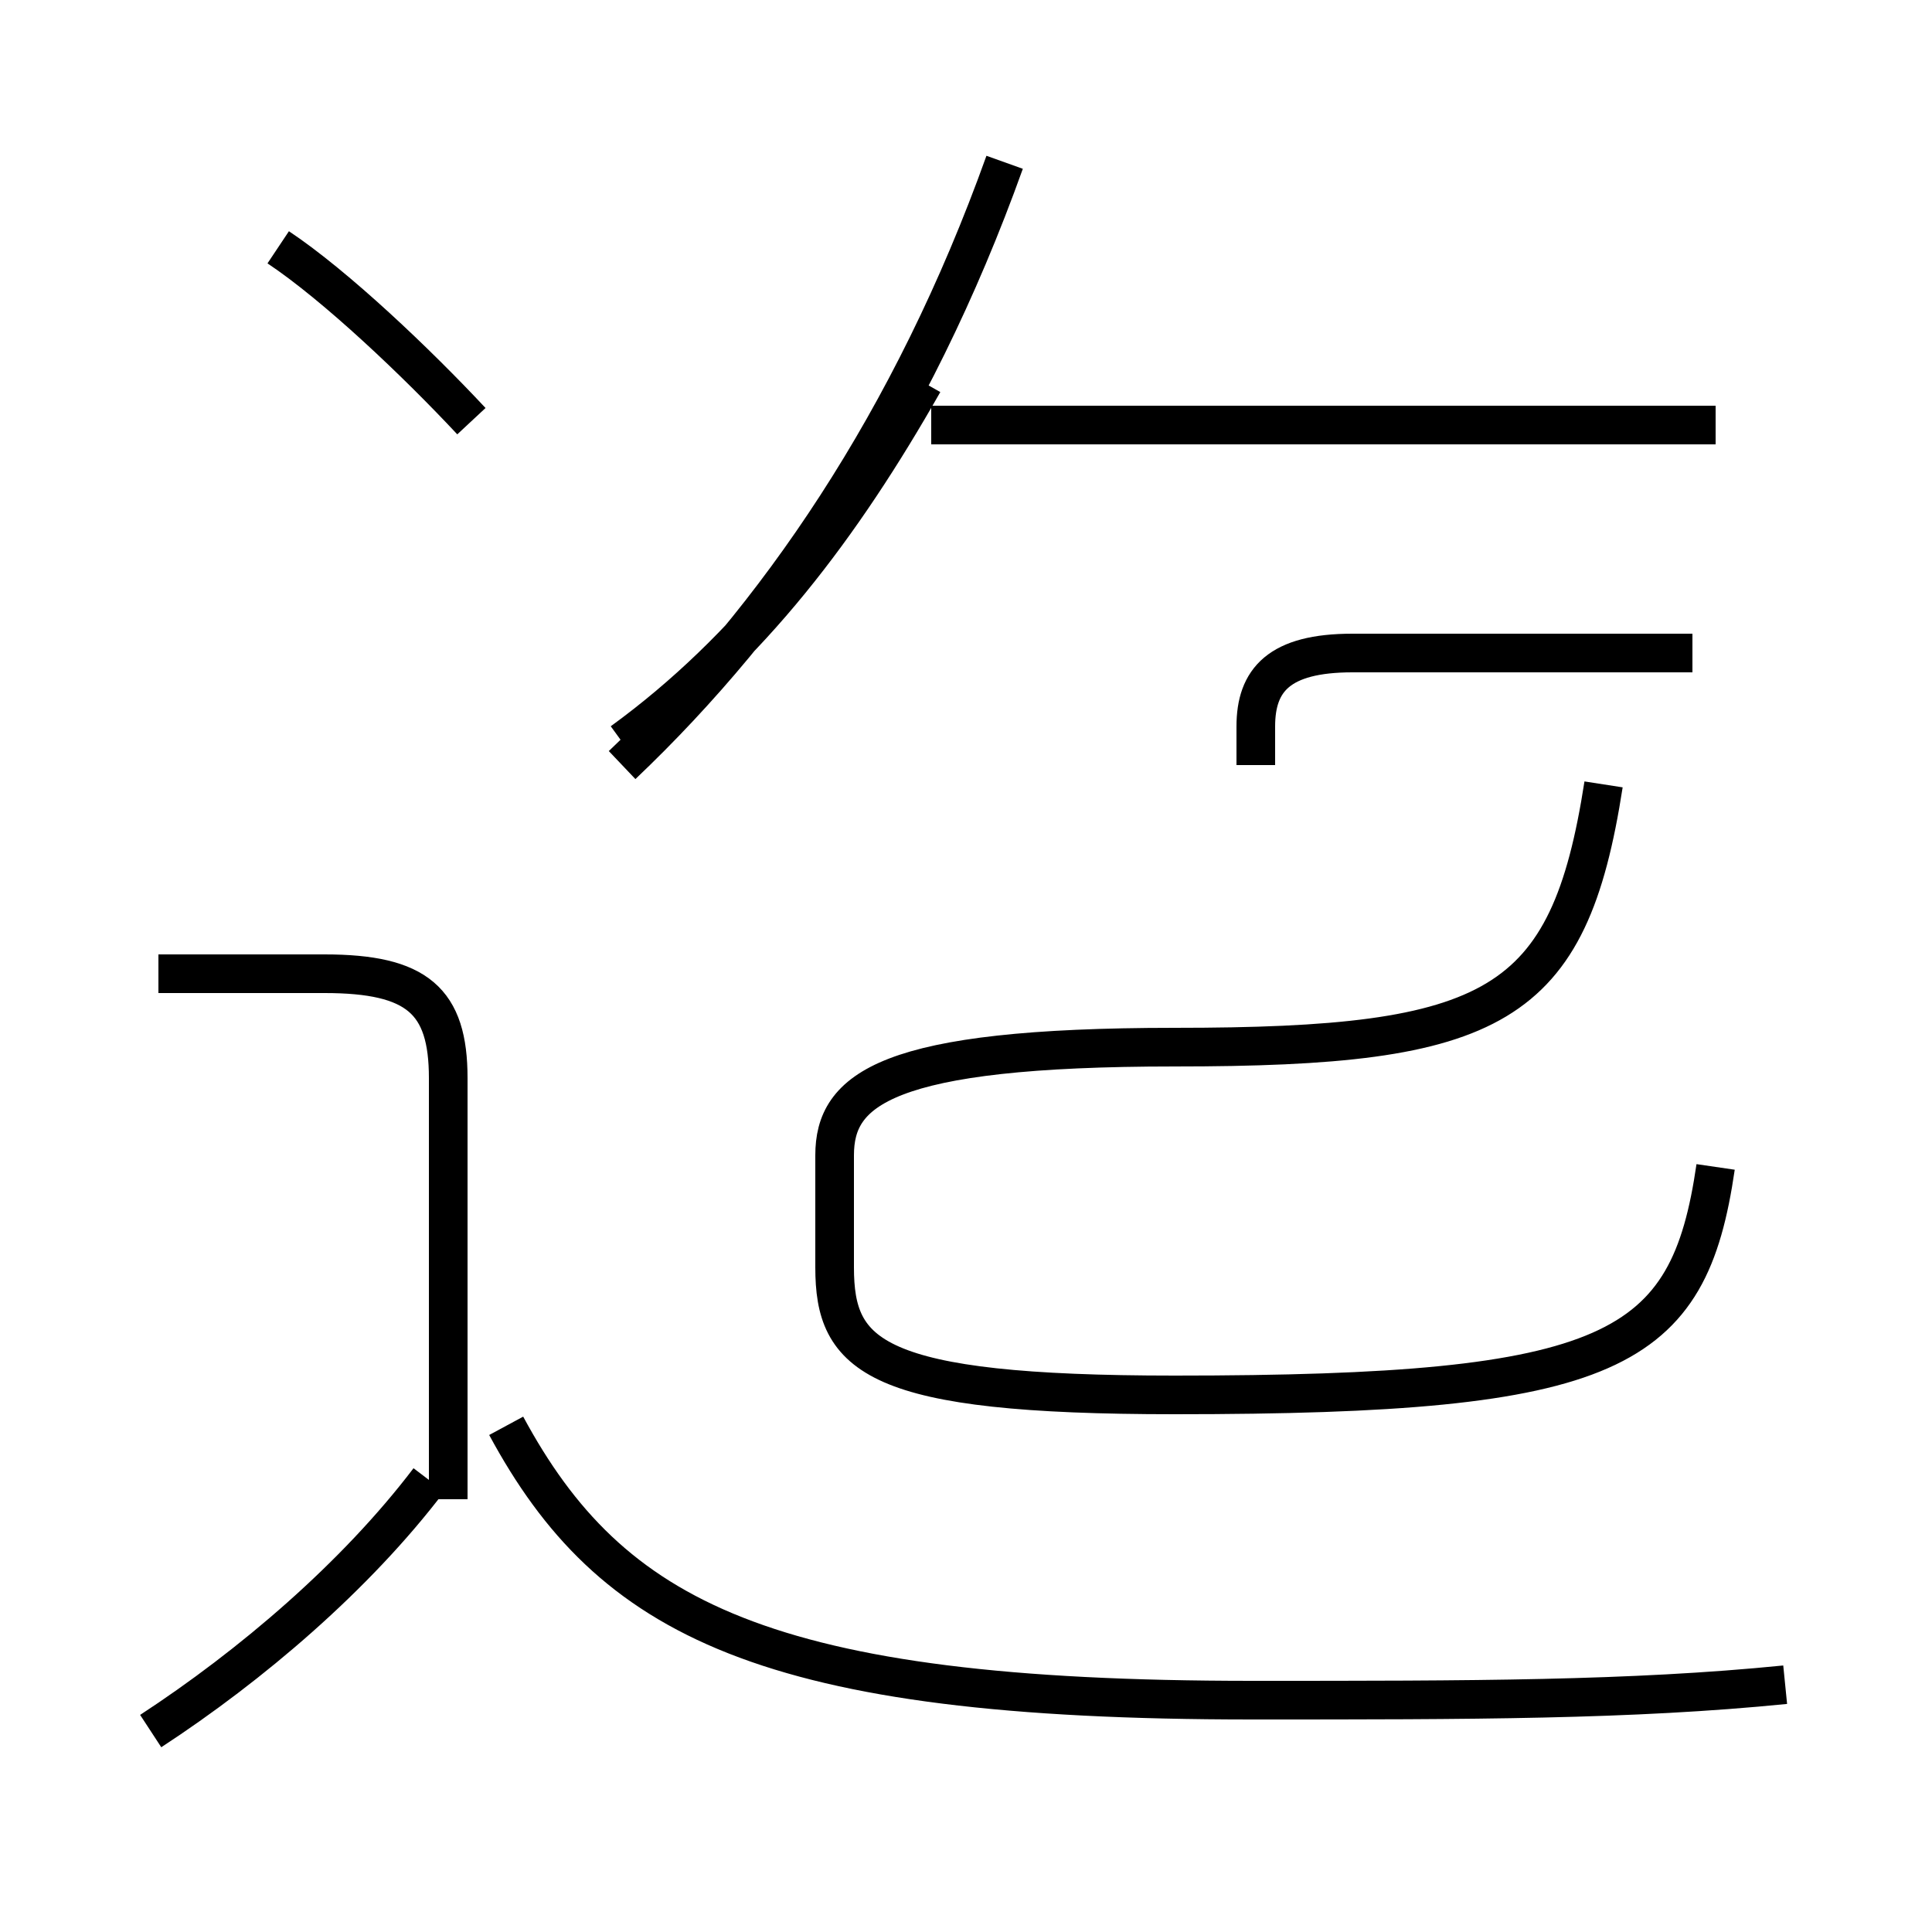 <?xml version='1.0' encoding='utf8'?>
<svg viewBox="0.0 -44.0 50.0 50.0" version="1.1" xmlns="http://www.w3.org/2000/svg">
<rect x="0.0" y="-44.0" width="50.0" height="50.0" fill="#808080" stroke="none"/>
<rect x="-1000" y="-1000" width="2000" height="2000" stroke="white" fill="white"/>
<g style="fill:none; stroke:#000000;  stroke-width:1">
<path d="M 12.2 33.1 C 10.8 34.6 8.7 36.6 7.2 37.6 M 3.9 -0.8 C 6.5 0.9 9.2 3.2 11.1 5.7 M 11.6 5.2 L 11.6 16.1 C 11.6 18.1 10.8 18.8 8.4 18.8 L 4.1 18.8 M 46.2 0.4 C 42.2 0.0 38.1 0.0 32.4 0.0 C 19.8 0.0 15.8 2.1 13.1 7.1 M 16.1 24.8 C 19.4 27.2 21.8 30.4 23.9 34.1 M 26.0 39.8 C 23.6 33.1 20.1 28.0 16.1 24.2 M 32.5 24.2 L 32.5 25.2 C 32.5 26.4 33.1 27.1 35.0 27.1 L 43.8 27.1 M 44.4 33.0 L 24.1 33.0 M 44.4 13.8 C 43.7 9.0 41.8 7.9 30.4 7.9 C 22.6 7.9 21.6 8.9 21.6 11.2 L 21.6 14.1 C 21.6 15.8 22.9 16.9 30.4 16.9 C 38.7 16.9 40.6 17.9 41.5 23.7 " transform="scale(1, -1)" />
</g>
</svg>